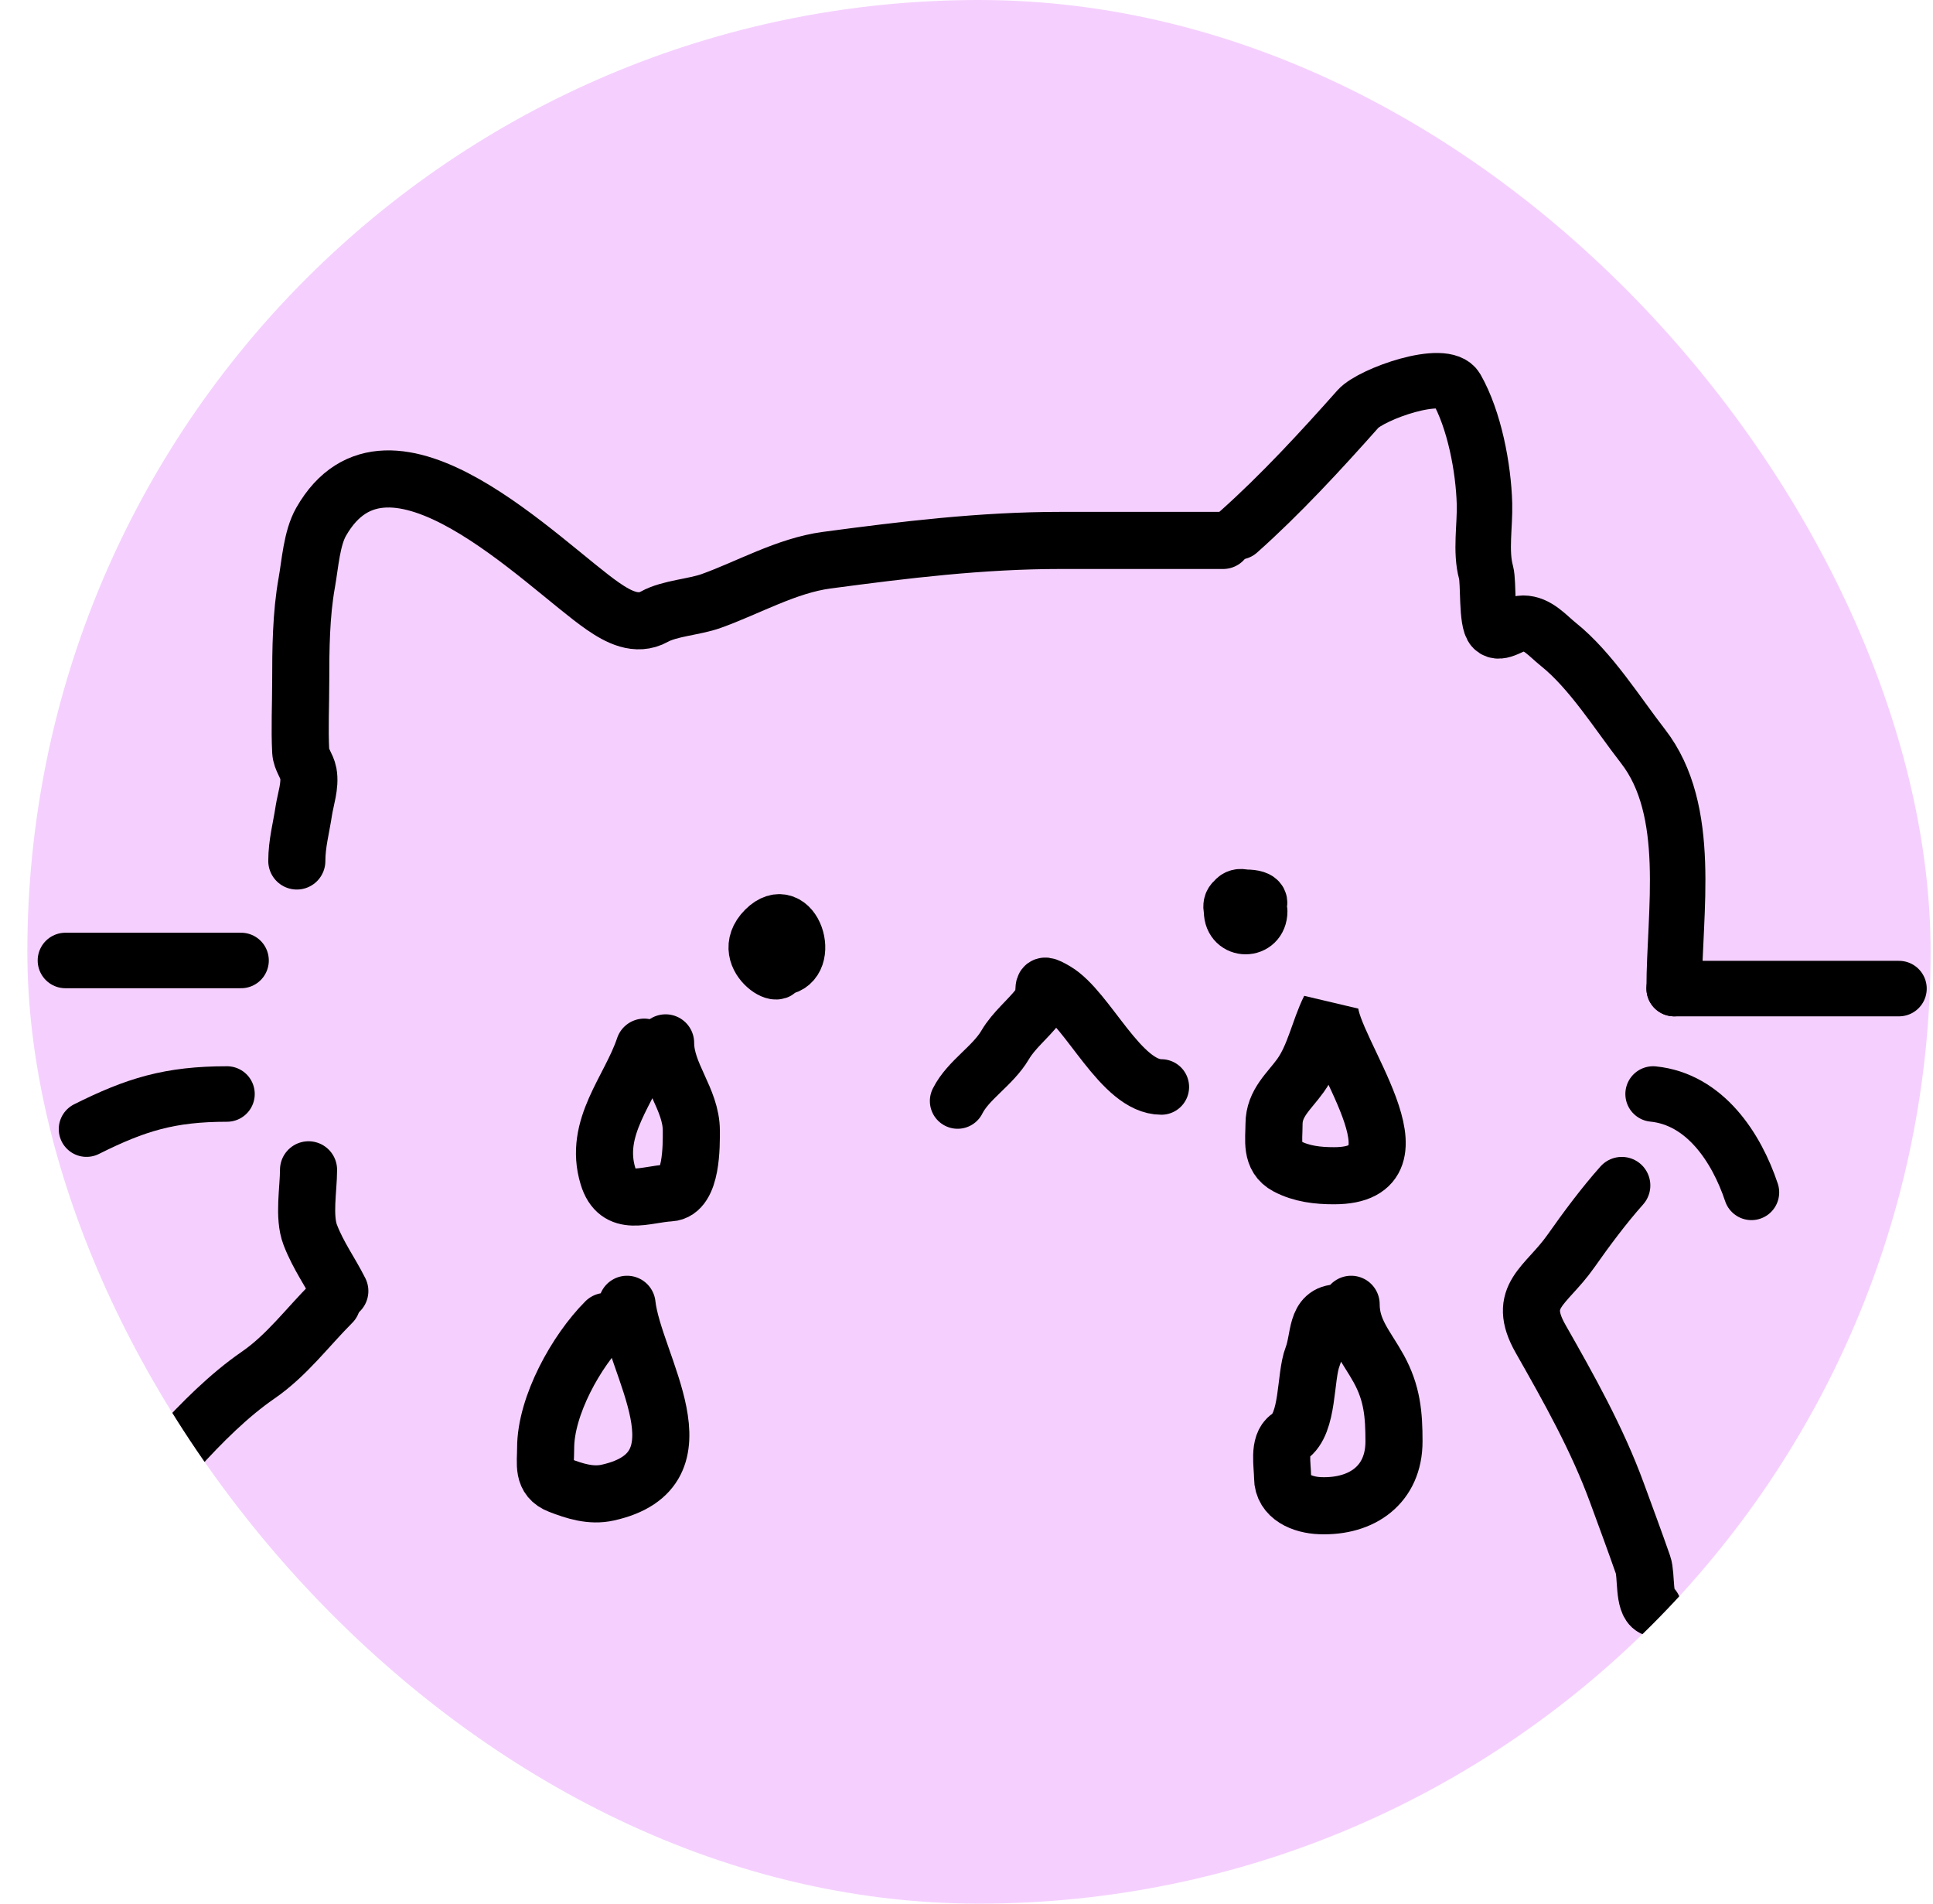 <svg width="65" height="64" viewBox="0 0 65 64" fill="none" xmlns="http://www.w3.org/2000/svg">
<g clip-path="url(#clip0_26_397)">
<rect x="0.92" width="64" height="64" rx="32" fill="#F5D0FE"/>
<path d="M26.295 32.528C27.326 32.399 26.674 30.285 25.718 31.241C24.718 32.242 26.689 33.236 26.059 32.291" stroke="black" stroke-width="1.866" stroke-linecap="round"/>
<path d="M41.65 30.402C41.736 31.085 43.027 30.166 41.887 30.166C40.903 30.166 41.631 31.261 42.07 30.822C42.51 30.383 41.414 29.654 41.414 30.638C41.414 31.322 42.359 31.322 42.359 30.638" stroke="black" stroke-width="1.866" stroke-linecap="round"/>
<path d="M39.052 36.544C37.694 36.544 36.59 33.925 35.508 33.289C34.794 32.869 35.284 33.339 34.905 33.827C34.553 34.279 34.092 34.634 33.802 35.126C33.382 35.841 32.556 36.307 32.201 37.016" stroke="black" stroke-width="1.866" stroke-linecap="round"/>
<path d="M41.65 17.881C43.049 16.638 44.422 15.147 45.666 13.747C46.103 13.256 48.579 12.362 48.974 13.052C49.577 14.109 49.884 15.725 49.918 16.936C49.939 17.667 49.776 18.54 49.971 19.246C50.065 19.587 49.97 20.899 50.207 21.136C50.449 21.378 50.875 20.952 51.218 20.952C51.704 20.952 52.046 21.379 52.399 21.661C53.497 22.54 54.381 23.973 55.247 25.087C56.932 27.253 56.297 30.67 56.297 33.236" stroke="black" stroke-width="1.866" stroke-linecap="round"/>
<path d="M56.297 33.236H63.856" stroke="black" stroke-width="1.866" stroke-linecap="round"/>
<path d="M55.588 36.78C57.325 36.954 58.391 38.575 58.895 40.087" stroke="black" stroke-width="1.866" stroke-linecap="round"/>
<path d="M2.2 32.291H8.106" stroke="black" stroke-width="1.866" stroke-linecap="round"/>
<path d="M7.633 36.78C5.708 36.78 4.563 37.134 2.909 37.961" stroke="black" stroke-width="1.866" stroke-linecap="round"/>
<path d="M5.512 49.712C5.512 49.203 5.623 49.105 5.972 48.719C6.766 47.842 7.699 46.907 8.674 46.236C9.647 45.567 10.331 44.631 11.164 43.798" stroke="black" stroke-width="1.92" stroke-linecap="round"/>
<path d="M41.129 18.169C39.309 18.169 37.488 18.169 35.668 18.169C33.005 18.169 30.427 18.483 27.797 18.834C26.448 19.014 25.148 19.765 23.912 20.206C23.339 20.411 22.519 20.448 22.006 20.732C21.404 21.067 20.787 20.734 20.276 20.382C18.272 18.999 13.084 13.542 10.799 17.541C10.482 18.095 10.428 18.958 10.317 19.579C10.122 20.662 10.112 21.83 10.112 22.93C10.112 23.705 10.072 24.492 10.112 25.267C10.127 25.536 10.322 25.746 10.368 25.997C10.443 26.411 10.276 26.862 10.214 27.267C10.126 27.846 9.981 28.364 9.981 28.946" stroke="black" stroke-width="1.92" stroke-linecap="round"/>
<path d="M54.535 39.855C53.935 40.529 53.356 41.307 52.826 42.06C51.982 43.26 50.981 43.561 51.804 45.01C52.757 46.687 53.706 48.37 54.374 50.194C54.672 51.007 54.967 51.8 55.25 52.611C55.373 52.962 55.257 53.885 55.586 54.049" stroke="black" stroke-width="1.92" stroke-linecap="round"/>
<path d="M10.375 39.329C10.375 39.984 10.198 40.91 10.434 41.52C10.708 42.23 11.107 42.764 11.427 43.404" stroke="black" stroke-width="1.92" stroke-linecap="round"/>
<path d="M22.382 35.061C22.382 36.111 23.247 36.955 23.247 38.015C23.247 38.486 23.275 40.06 22.526 40.104C21.665 40.154 20.77 40.613 20.445 39.544C19.942 37.893 21.183 36.642 21.662 35.205" stroke="black" stroke-width="1.92" stroke-linecap="round"/>
<path d="M21.085 43.85C21.311 45.881 23.888 49.414 20.437 50.181C19.867 50.308 19.32 50.129 18.812 49.933C18.226 49.708 18.348 49.218 18.348 48.684C18.348 47.265 19.378 45.413 20.365 44.426" stroke="black" stroke-width="1.92" stroke-linecap="round"/>
<path d="M44.858 39.528C48.207 39.528 44.714 35.253 44.714 33.909C44.366 34.605 44.206 35.49 43.737 36.15C43.355 36.687 42.841 37.08 42.841 37.791C42.841 38.319 42.716 38.914 43.273 39.207C43.769 39.468 44.312 39.528 44.858 39.528Z" stroke="black" stroke-width="1.92" stroke-linecap="round"/>
<path d="M45.434 43.85C45.434 44.736 45.948 45.266 46.363 46.019C46.815 46.841 46.875 47.558 46.875 48.46C46.875 49.91 45.804 50.672 44.394 50.621C43.798 50.6 43.129 50.328 43.129 49.677C43.129 49.275 42.977 48.554 43.345 48.308C44.016 47.861 43.872 46.298 44.138 45.611C44.38 44.982 44.227 44.138 45.002 44.138" stroke="black" stroke-width="1.92" stroke-linecap="round"/>
</g>
<defs>
<clipPath id="clip0_26_397">
<rect x="0.92" width="64" height="64" rx="32" fill="white"/>
</clipPath>
</defs>
</svg>
